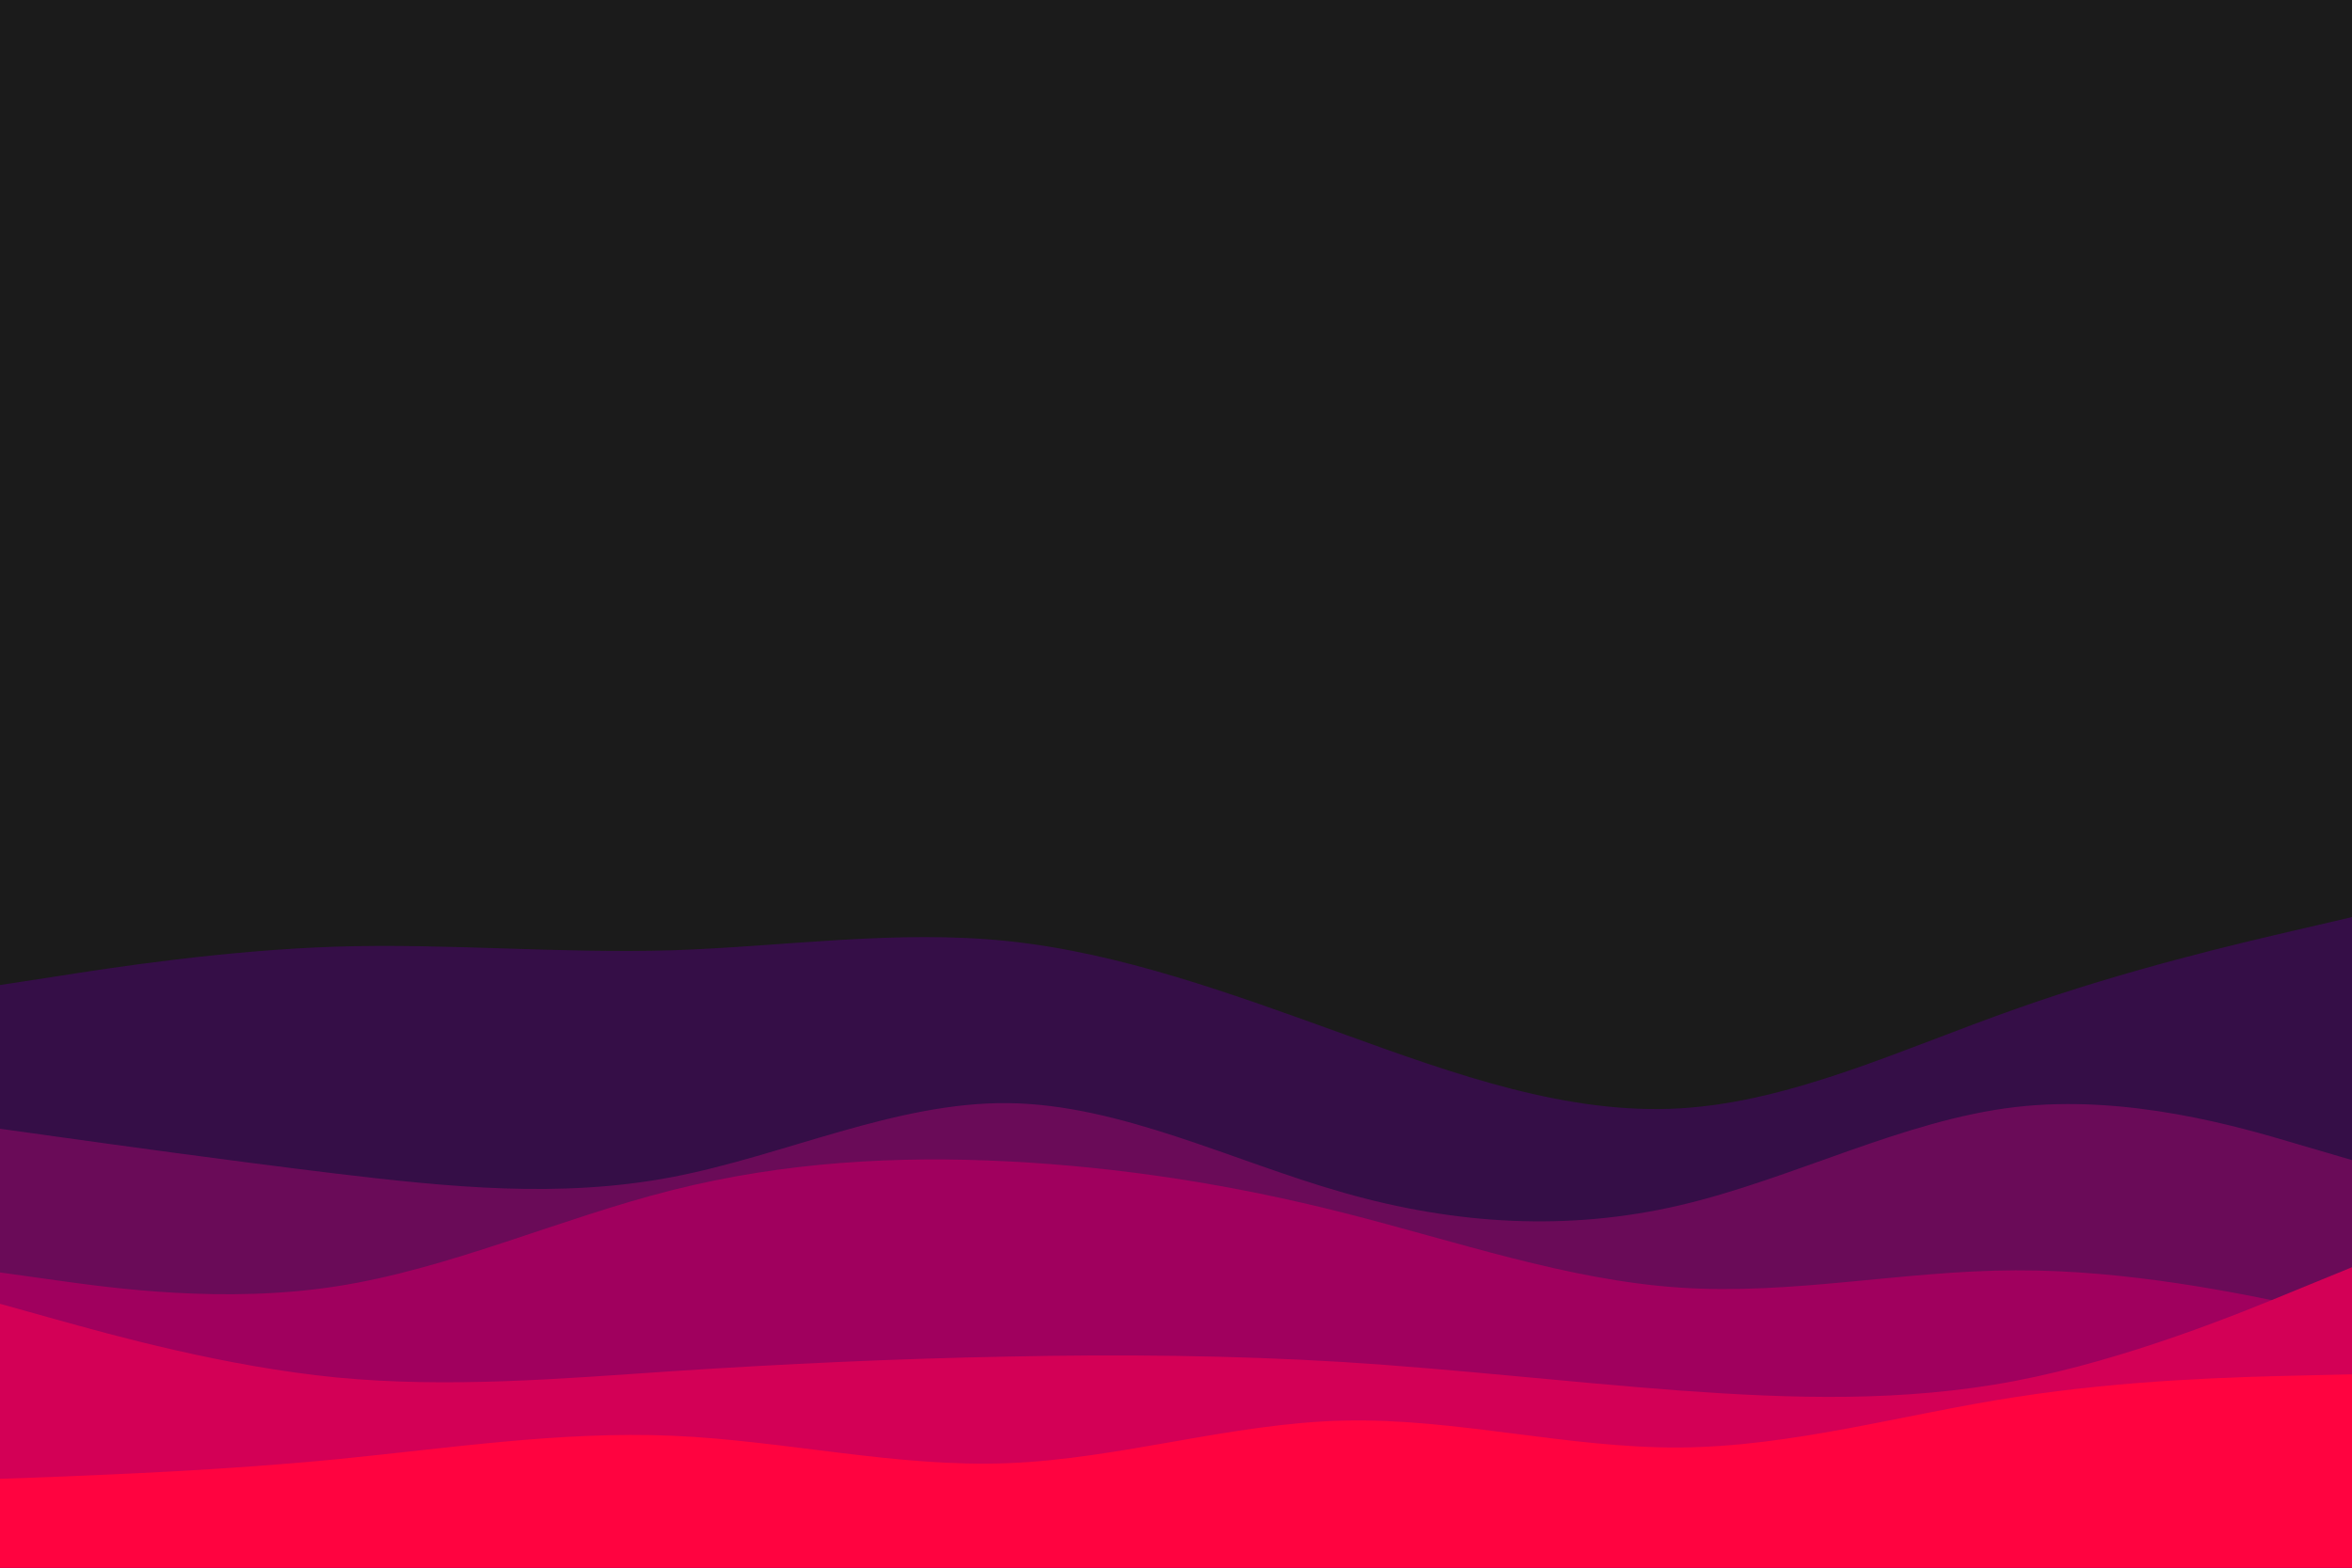 <svg id="visual" viewBox="0 0 900 600" width="900" height="600" xmlns="http://www.w3.org/2000/svg" xmlns:xlink="http://www.w3.org/1999/xlink" version="1.1"><rect x="0" y="0" width="900" height="600" fill="#1b1b1b"></rect><path d="M0 377L21.5 373.7C43 370.3 86 363.7 128.8 362.3C171.7 361 214.3 365 257.2 363.7C300 362.3 343 355.7 385.8 360.2C428.7 364.7 471.3 380.3 514.2 395.8C557 411.3 600 426.7 642.8 424.2C685.7 421.7 728.3 401.3 771.2 386.2C814 371 857 361 878.5 356L900 351L900 601L878.5 601C857 601 814 601 771.2 601C728.3 601 685.7 601 642.8 601C600 601 557 601 514.2 601C471.3 601 428.7 601 385.8 601C343 601 300 601 257.2 601C214.3 601 171.7 601 128.8 601C86 601 43 601 21.5 601L0 601Z" fill="#350e47"></path><path d="M0 432L21.5 435C43 438 86 444 128.8 449.2C171.7 454.3 214.3 458.7 257.2 450.5C300 442.3 343 421.7 385.8 422.2C428.7 422.7 471.3 444.3 514.2 456.5C557 468.7 600 471.3 642.8 461.3C685.7 451.3 728.3 428.7 771.2 423.7C814 418.7 857 431.3 878.5 437.7L900 444L900 601L878.5 601C857 601 814 601 771.2 601C728.3 601 685.7 601 642.8 601C600 601 557 601 514.2 601C471.3 601 428.7 601 385.8 601C343 601 300 601 257.2 601C214.3 601 171.7 601 128.8 601C86 601 43 601 21.5 601L0 601Z" fill="#6a0b58"></path><path d="M0 487L21.5 490C43 493 86 499 128.8 492.3C171.7 485.7 214.3 466.3 257.2 455.5C300 444.7 343 442.3 385.8 444.5C428.7 446.7 471.3 453.3 514.2 464.2C557 475 600 490 642.8 492.8C685.7 495.7 728.3 486.3 771.2 486.2C814 486 857 495 878.5 499.5L900 504L900 601L878.5 601C857 601 814 601 771.2 601C728.3 601 685.7 601 642.8 601C600 601 557 601 514.2 601C471.3 601 428.7 601 385.8 601C343 601 300 601 257.2 601C214.3 601 171.7 601 128.8 601C86 601 43 601 21.5 601L0 601Z" fill="#a0005e"></path><path d="M0 499L21.5 505C43 511 86 523 128.8 527.2C171.7 531.3 214.3 527.7 257.2 524.8C300 522 343 520 385.8 519.2C428.7 518.3 471.3 518.7 514.2 521.3C557 524 600 529 642.8 532.2C685.7 535.3 728.3 536.7 771.2 528.5C814 520.3 857 502.7 878.5 493.8L900 485L900 601L878.5 601C857 601 814 601 771.2 601C728.3 601 685.7 601 642.8 601C600 601 557 601 514.2 601C471.3 601 428.7 601 385.8 601C343 601 300 601 257.2 601C214.3 601 171.7 601 128.8 601C86 601 43 601 21.5 601L0 601Z" fill="#d30056"></path><path d="M0 566L21.5 565.2C43 564.3 86 562.7 128.8 558.5C171.7 554.3 214.3 547.7 257.2 549.5C300 551.3 343 561.7 385.8 560C428.7 558.3 471.3 544.7 514.2 543.7C557 542.7 600 554.3 642.8 554C685.7 553.7 728.3 541.3 771.2 534.7C814 528 857 527 878.5 526.5L900 526L900 601L878.5 601C857 601 814 601 771.2 601C728.3 601 685.7 601 642.8 601C600 601 557 601 514.2 601C471.3 601 428.7 601 385.8 601C343 601 300 601 257.2 601C214.3 601 171.7 601 128.8 601C86 601 43 601 21.5 601L0 601Z" fill="#ff0340"></path></svg>